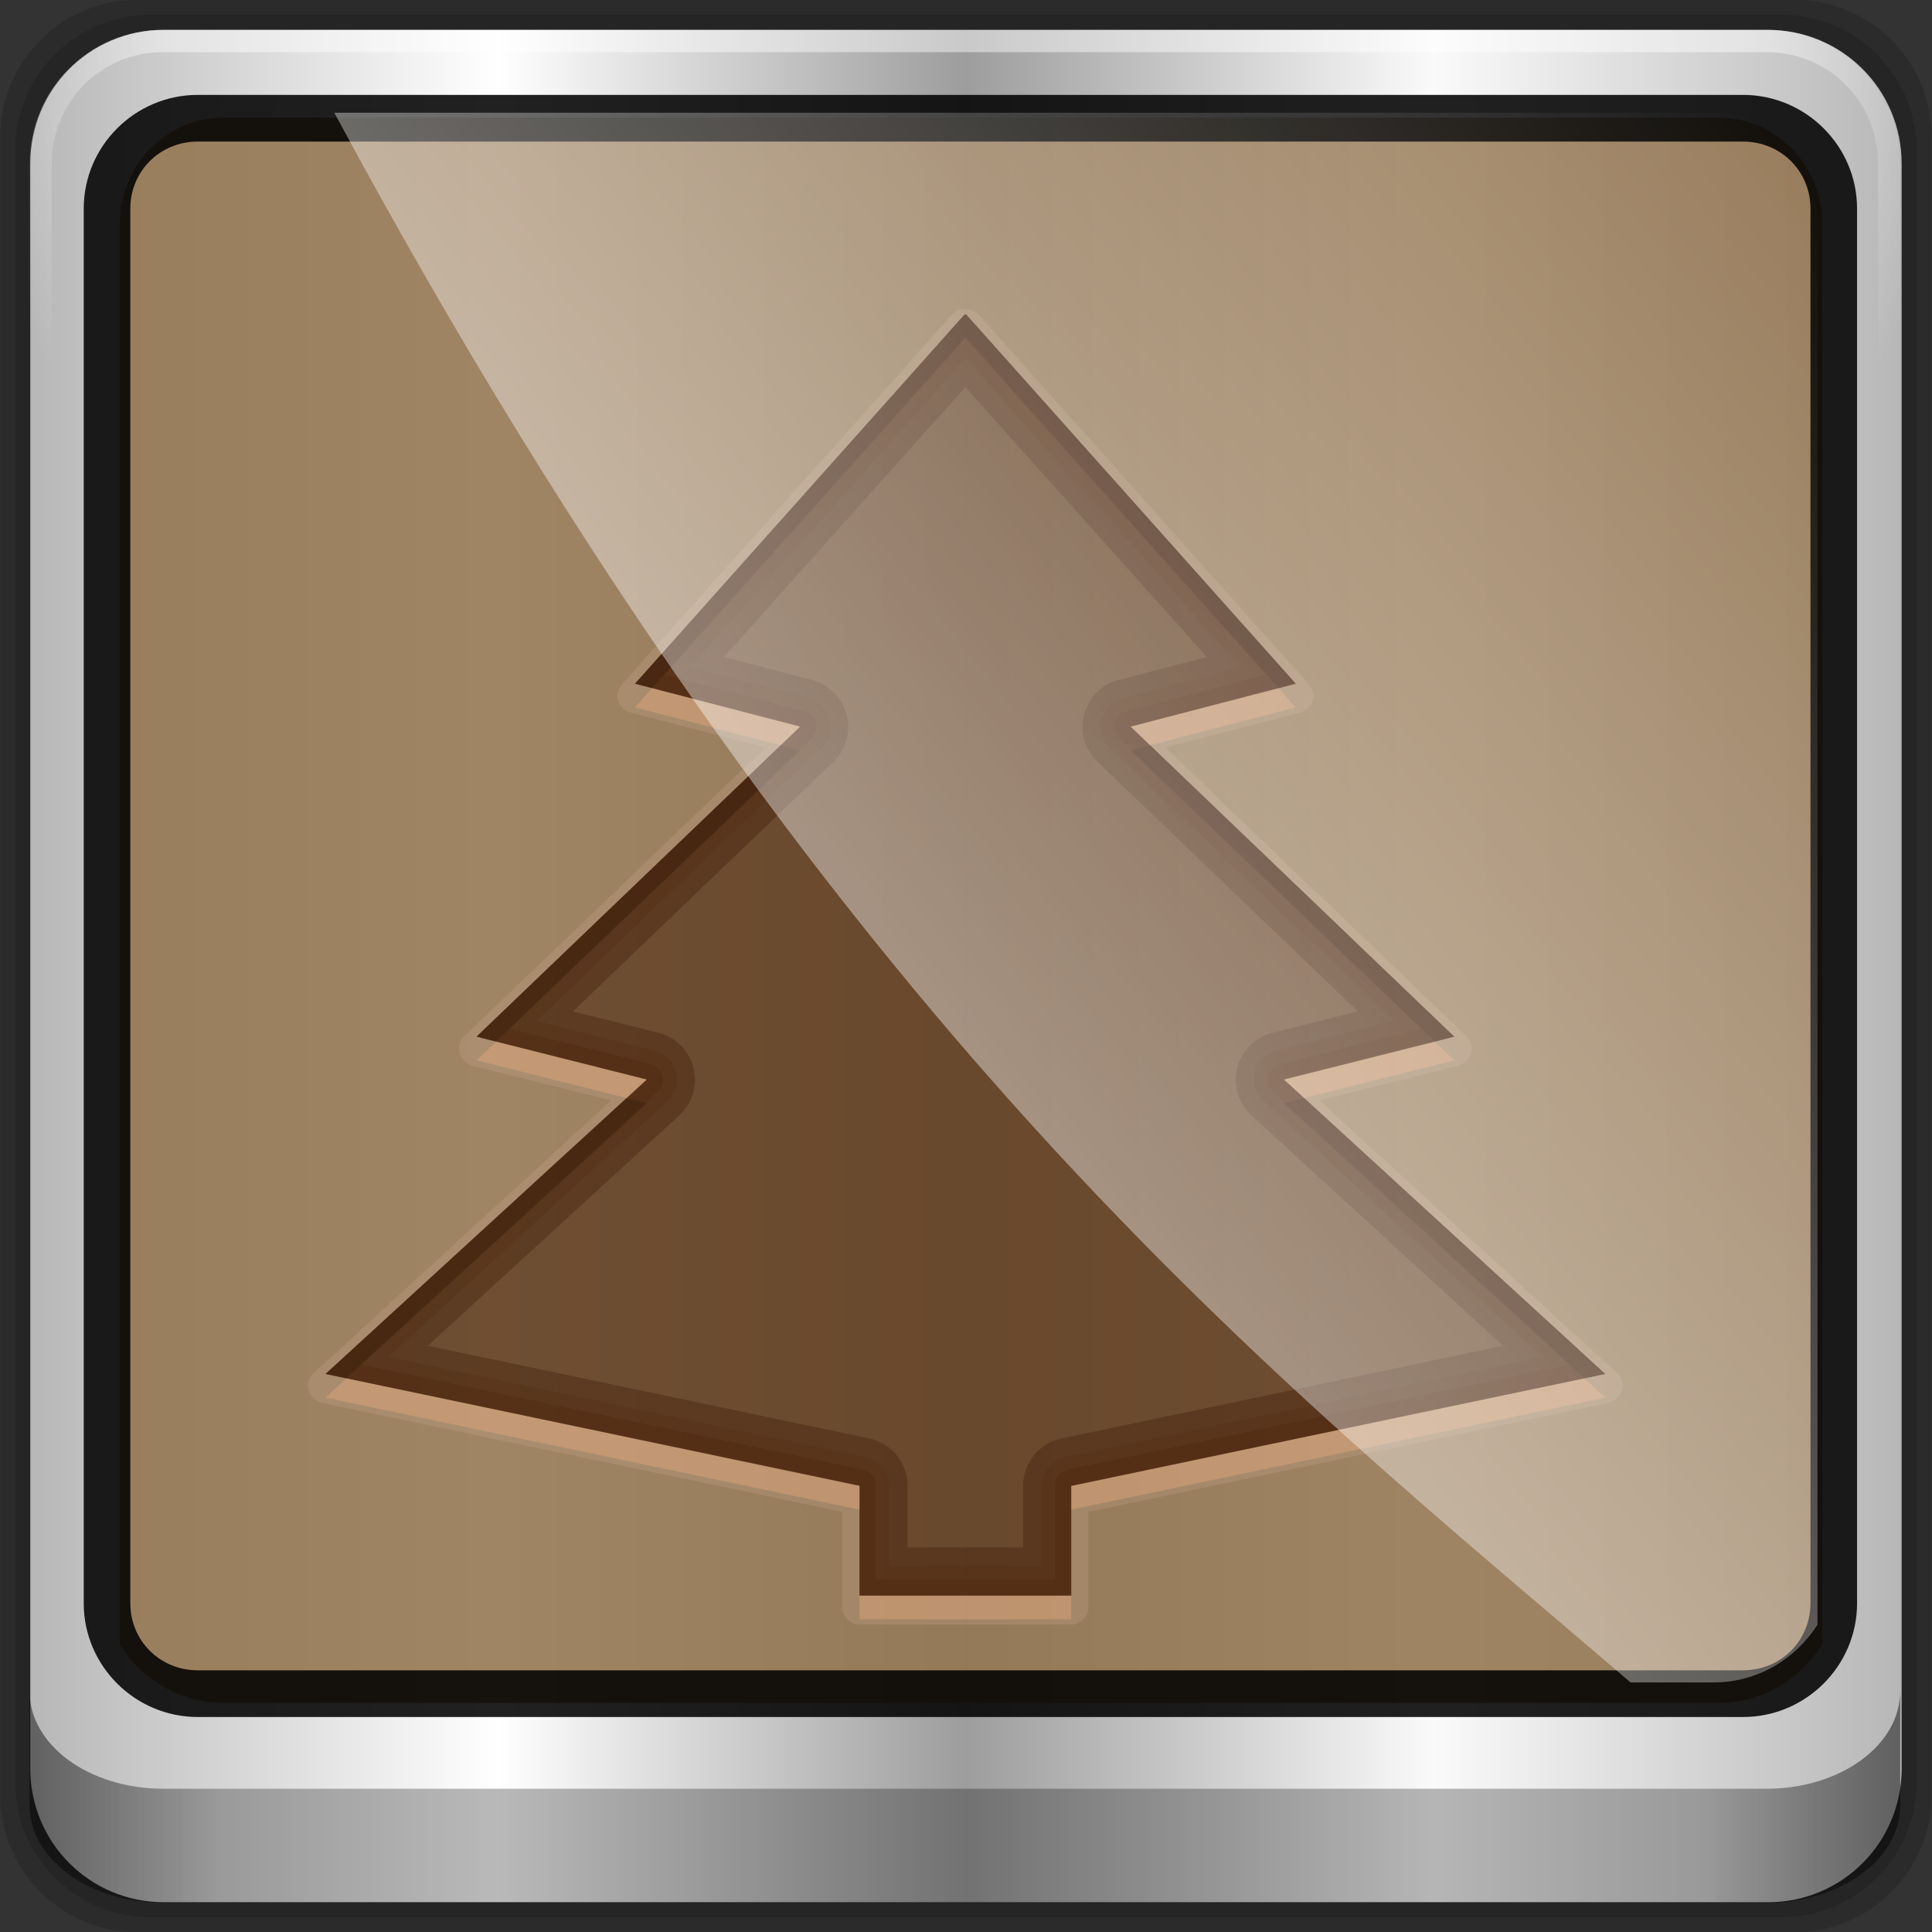 <?xml version="1.0" encoding="UTF-8" standalone="no"?>
<!-- Created with Inkscape (http://www.inkscape.org/) -->

<svg
   xmlns:dc="http://purl.org/dc/elements/1.1/"
   xmlns:cc="http://creativecommons.org/ns#"
   xmlns:rdf="http://www.w3.org/1999/02/22-rdf-syntax-ns#"
   xmlns:svg="http://www.w3.org/2000/svg"
   xmlns="http://www.w3.org/2000/svg"
   xmlns:xlink="http://www.w3.org/1999/xlink"
   xmlns:sodipodi="http://sodipodi.sourceforge.net/DTD/sodipodi-0.dtd"
   xmlns:inkscape="http://www.inkscape.org/namespaces/inkscape"
   version="1.0"
   width="96"
   height="96"
   id="svg2408"
   inkscape:version="0.92.1 r15371"
   sodipodi:docname="pino.svg">
  <rect width="100%" height="100%" fill="#333333" stroke="none"/>
  <sodipodi:namedview
     pagecolor="#ffffff"
     bordercolor="#666666"
     borderopacity="1"
     objecttolerance="10"
     gridtolerance="10"
     guidetolerance="10"
     inkscape:pageopacity="0"
     inkscape:pageshadow="2"
     inkscape:window-width="1280"
     inkscape:window-height="972"
     id="namedview3643"
     showgrid="false"
     inkscape:zoom="2.5395538"
     inkscape:cx="-56.393768"
     inkscape:cy="17.852032"
     inkscape:window-x="0"
     inkscape:window-y="26"
     inkscape:window-maximized="1"
     inkscape:current-layer="g12958" />
  <defs
     id="defs2410">
    <linearGradient
       id="linearGradient3844">
      <stop
         id="stop3846"
         style="stop-color:#582100;stop-opacity:1"
         offset="0" />
      <stop
         id="stop3848"
         style="stop-color:#582100;stop-opacity:0"
         offset="1" />
    </linearGradient>
    <linearGradient
       id="linearGradient3187">
      <stop
         id="stop3189"
         style="stop-color:#904010;stop-opacity:1"
         offset="0" />
      <stop
         id="stop3191"
         style="stop-color:#d28556;stop-opacity:1"
         offset="1" />
    </linearGradient>
    <linearGradient
       x1="45.448"
       y1="92.54"
       x2="45.448"
       y2="7.017"
       id="ButtonShadow"
       gradientUnits="userSpaceOnUse"
       gradientTransform="scale(1.006,0.994)">
      <stop
         id="stop3750"
         style="stop-color:#000000;stop-opacity:1"
         offset="0" />
      <stop
         id="stop3752"
         style="stop-color:#000000;stop-opacity:0.588"
         offset="1" />
    </linearGradient>
    <linearGradient
       id="linearGradient3737">
      <stop
         id="stop3739"
         style="stop-color:#ffffff;stop-opacity:1"
         offset="0" />
      <stop
         id="stop3741"
         style="stop-color:#ffffff;stop-opacity:0"
         offset="1" />
    </linearGradient>
    <linearGradient
       x1="48"
       y1="90"
       x2="48"
       y2="5.988"
       id="linearGradient3706"
       xlink:href="#linearGradient3187"
       gradientUnits="userSpaceOnUse" />
    <filter
       color-interpolation-filters="sRGB"
       id="filter3174">
      <feGaussianBlur
         id="feGaussianBlur3176"
         stdDeviation="1.71" />
    </filter>
    <linearGradient
       x1="36.357"
       y1="6"
       x2="36.357"
       y2="63.893"
       id="linearGradient3188"
       xlink:href="#linearGradient3737"
       gradientUnits="userSpaceOnUse" />
    <clipPath
       id="clipPath4587">
      <rect
         width="112.636"
         height="112.636"
         rx="8.045"
         ry="8.045"
         x="27.682"
         y="7.682"
         id="rect4589"
         style="fill:#ffffff;fill-opacity:1;fill-rule:nonzero;stroke:none" />
    </clipPath>
    <linearGradient
       id="linearGradient3737-2">
      <stop
         id="stop3739-2"
         style="stop-color:#ffffff;stop-opacity:1"
         offset="0" />
      <stop
         id="stop3741-6"
         style="stop-color:#ffffff;stop-opacity:0"
         offset="1" />
    </linearGradient>
    <radialGradient
       cx="48"
       cy="90.172"
       r="42"
       fx="48"
       fy="90.172"
       id="radialGradient2874"
       xlink:href="#linearGradient3737-2"
       gradientUnits="userSpaceOnUse"
       gradientTransform="matrix(1.157,0,0,0.996,-7.551,0.197)" />
    <linearGradient
       id="linearGradient3737-7">
      <stop
         id="stop3739-6"
         style="stop-color:#ffffff;stop-opacity:1"
         offset="0" />
      <stop
         id="stop3741-7"
         style="stop-color:#ffffff;stop-opacity:0"
         offset="1" />
    </linearGradient>
    <clipPath
       id="clipPath3613">
      <rect
         width="84"
         height="84"
         rx="6"
         ry="6"
         x="6"
         y="6"
         id="rect3615"
         style="fill:#ffffff;fill-opacity:1;fill-rule:nonzero;stroke:none" />
    </clipPath>
    <filter
       x="-0.192"
       y="-0.192"
       width="1.384"
       height="1.384"
       color-interpolation-filters="sRGB"
       id="filter3794">
      <feGaussianBlur
         id="feGaussianBlur3796"
         stdDeviation="5.28" />
    </filter>
    <linearGradient
       x1="48"
       y1="20.221"
       x2="48"
       y2="138.661"
       id="linearGradient2908"
       xlink:href="#linearGradient3737-7"
       gradientUnits="userSpaceOnUse" />
    <linearGradient
       x1="45.448"
       y1="92.54"
       x2="45.448"
       y2="7.017"
       id="ButtonShadow-0"
       gradientUnits="userSpaceOnUse"
       gradientTransform="matrix(1.006,0,0,0.994,100,0)">
      <stop
         id="stop3750-8"
         style="stop-color:#000000;stop-opacity:1"
         offset="0" />
      <stop
         id="stop3752-5"
         style="stop-color:#000000;stop-opacity:0.588"
         offset="1" />
    </linearGradient>
    <linearGradient
       x1="32.251"
       y1="6.132"
       x2="32.251"
       y2="90.239"
       id="linearGradient3780"
       xlink:href="#ButtonShadow-0"
       gradientUnits="userSpaceOnUse"
       gradientTransform="matrix(1.024,0,0,1.012,-1.143,-98.071)" />
    <linearGradient
       x1="32.251"
       y1="6.132"
       x2="32.251"
       y2="90.239"
       id="linearGradient3772"
       xlink:href="#ButtonShadow-0"
       gradientUnits="userSpaceOnUse"
       gradientTransform="matrix(1.024,0,0,1.012,-1.143,-98.071)" />
    <linearGradient
       x1="32.251"
       y1="6.132"
       x2="32.251"
       y2="90.239"
       id="linearGradient3725-2"
       xlink:href="#ButtonShadow-0"
       gradientUnits="userSpaceOnUse"
       gradientTransform="matrix(1.024,0,0,1.012,-1.143,-98.071)" />
    <linearGradient
       x1="32.251"
       y1="6.132"
       x2="32.251"
       y2="90.239"
       id="linearGradient3721-5"
       xlink:href="#ButtonShadow-0"
       gradientUnits="userSpaceOnUse"
       gradientTransform="translate(0,-97)" />
    <linearGradient
       x1="32.251"
       y1="6.132"
       x2="32.251"
       y2="90.239"
       id="linearGradient2918"
       xlink:href="#ButtonShadow-0"
       gradientUnits="userSpaceOnUse"
       gradientTransform="matrix(1.024,0,0,1.012,-1.143,-98.071)" />
    <linearGradient
       x1="56"
       y1="72"
       x2="56"
       y2="-16"
       id="linearGradient3850"
       xlink:href="#linearGradient3844"
       gradientUnits="userSpaceOnUse" />
    <linearGradient
       inkscape:collect="always"
       xlink:href="#linearGradient3187"
       id="linearGradient4276"
       gradientUnits="userSpaceOnUse"
       x1="48"
       y1="90"
       x2="48"
       y2="5.988" />
    <linearGradient
       inkscape:collect="always"
       xlink:href="#linearGradient3844"
       id="linearGradient4278"
       gradientUnits="userSpaceOnUse"
       x1="56"
       y1="72"
       x2="56"
       y2="-16" />
    <linearGradient
       inkscape:collect="always"
       xlink:href="#linearGradient12946"
       id="linearGradient13171"
       gradientUnits="userSpaceOnUse"
       x1="9.078"
       y1="3.013"
       x2="56.28"
       y2="-34.779" />
    <linearGradient
       id="linearGradient12946"
       inkscape:collect="always">
      <stop
         id="stop12948"
         offset="0"
         style="stop-color:#ffffff;stop-opacity:1;" />
      <stop
         id="stop12950"
         offset="1"
         style="stop-color:#ffffff;stop-opacity:0;" />
    </linearGradient>
    <linearGradient
       gradientUnits="userSpaceOnUse"
       y2="-34.779"
       x2="56.28"
       y1="3.013"
       x1="9.078"
       id="linearGradient12954"
       xlink:href="#linearGradient12946"
       inkscape:collect="always" />
    <clipPath
       id="clipPath2973-9">
      <rect
         width="84"
         height="84"
         rx="6"
         ry="6"
         x="6"
         y="6"
         id="rect2975-6"
         style="fill:url(#linearGradient2977);fill-opacity:1;fill-rule:nonzero;stroke:none" />
    </clipPath>
    <linearGradient
       id="linearGradient13087">
      <stop
         id="stop13089"
         style="stop-color:#ffffff;stop-opacity:1"
         offset="0" />
      <stop
         id="stop13091"
         style="stop-color:#ffffff;stop-opacity:1"
         offset="0.3" />
      <stop
         id="stop13093"
         style="stop-color:#f0f0f0;stop-opacity:1"
         offset="0.9" />
      <stop
         id="stop13095"
         style="stop-color:#d2d2d2;stop-opacity:1"
         offset="1" />
    </linearGradient>
    <radialGradient
       cx="48"
       cy="60"
       r="5"
       fx="48"
       fy="60"
       id="radialGradient3979-6"
       xlink:href="#linearGradient3674-5-0"
       gradientUnits="userSpaceOnUse" />
    <linearGradient
       id="linearGradient3983-2">
      <stop
         id="stop3985-6"
         style="stop-color:#ffffff;stop-opacity:1"
         offset="0" />
      <stop
         id="stop3989-2"
         style="stop-color:#868686;stop-opacity:1"
         offset="1" />
    </linearGradient>
    <linearGradient
       x1="43"
       y1="60"
       x2="53"
       y2="60"
       id="linearGradient3973-9"
       xlink:href="#linearGradient3983-2"
       gradientUnits="userSpaceOnUse" />
    <linearGradient
       id="linearGradient3917-6-8">
      <stop
         id="stop3919-2"
         style="stop-color:#000000;stop-opacity:1"
         offset="0" />
      <stop
         id="stop3921-7"
         style="stop-color:#000000;stop-opacity:0"
         offset="1" />
    </linearGradient>
    <linearGradient
       x1="17"
       y1="48"
       x2="120"
       y2="48"
       id="linearGradient3923-1-6"
       xlink:href="#linearGradient3917-6-8"
       gradientUnits="userSpaceOnUse"
       gradientTransform="matrix(0,1,-1,0,96,0)" />
    <linearGradient
       id="linearGradient3899-9">
      <stop
         id="stop3901-8"
         style="stop-color:#ffffff;stop-opacity:1"
         offset="0" />
      <stop
         id="stop3981-6"
         style="stop-color:#ffffff;stop-opacity:0.412"
         offset="0.5" />
      <stop
         id="stop3903-5"
         style="stop-color:#868686;stop-opacity:1"
         offset="1" />
    </linearGradient>
    <linearGradient
       x1="13"
       y1="48"
       x2="83"
       y2="48"
       id="linearGradient3905-4"
       xlink:href="#linearGradient3899-9"
       gradientUnits="userSpaceOnUse"
       gradientTransform="matrix(0,1,-1,0,96,0)" />
    <linearGradient
       id="linearGradient3893-7">
      <stop
         id="stop3895-3"
         style="stop-color:#ffffff;stop-opacity:1"
         offset="0" />
      <stop
         id="stop3897-5"
         style="stop-color:#a2a2a2;stop-opacity:1"
         offset="1" />
    </linearGradient>
    <radialGradient
       cx="48.001"
       cy="46.058"
       r="3"
       fx="48.001"
       fy="46.058"
       id="radialGradient3901-4"
       xlink:href="#linearGradient3893-7"
       gradientUnits="userSpaceOnUse" />
    <filter
       color-interpolation-filters="sRGB"
       id="filter3944-7">
      <feGaussianBlur
         id="feGaussianBlur3946-6"
         stdDeviation="0.436" />
    </filter>
    <linearGradient
       id="linearGradient3674-5-0">
      <stop
         id="stop3676-0-2"
         style="stop-color:#ffffff;stop-opacity:1"
         offset="0" />
      <stop
         id="stop3684-9"
         style="stop-color:#ffffff;stop-opacity:1"
         offset="0.3" />
      <stop
         id="stop3925-8-3"
         style="stop-color:#f0f0f0;stop-opacity:1"
         offset="0.9" />
      <stop
         id="stop3678-8-8"
         style="stop-color:#d2d2d2;stop-opacity:1"
         offset="1" />
    </linearGradient>
    <radialGradient
       cx="48"
       cy="48"
       r="32"
       fx="48"
       fy="48"
       id="radialGradient3682-9"
       xlink:href="#linearGradient3674-5-0"
       gradientUnits="userSpaceOnUse" />
    <linearGradient
       id="linearGradient3873-7">
      <stop
         id="stop3875-0"
         style="stop-color:#f0f0f0;stop-opacity:1"
         offset="0" />
      <stop
         id="stop3877-20-4"
         style="stop-color:#b4b4b4;stop-opacity:1"
         offset="1" />
    </linearGradient>
    <linearGradient
       x1="16"
       y1="48"
       x2="80"
       y2="48"
       id="linearGradient3879-8-8"
       xlink:href="#linearGradient3873-7"
       gradientUnits="userSpaceOnUse" />
    <filter
       color-interpolation-filters="sRGB"
       id="filter3174-4">
      <feGaussianBlur
         id="feGaussianBlur3176-3"
         stdDeviation="1.71" />
    </filter>
    <linearGradient
       id="linearGradient3832-0-6-1-1">
      <stop
         id="stop3834-6-3-7-1"
         offset="0"
         style="stop-color:#000000;stop-opacity:1;" />
      <stop
         style="stop-color:#000000;stop-opacity:0.588;"
         offset="0.1"
         id="stop3872-2-4" />
      <stop
         id="stop3844-6-2-7-6"
         offset="0.9"
         style="stop-color:#000000;stop-opacity:0.588;" />
      <stop
         id="stop3836-5-0-2-9"
         offset="1"
         style="stop-color:#000000;stop-opacity:1;" />
    </linearGradient>
    <linearGradient
       y2="82.984"
       x2="-10.188"
       y1="82.984"
       x1="-94"
       gradientTransform="matrix(1,0,0,0.731,200,23.097)"
       gradientUnits="userSpaceOnUse"
       id="linearGradient4104"
       xlink:href="#linearGradient3832-0-6-1-1"
       inkscape:collect="always" />
    <linearGradient
       id="linearGradient4091-0-3-0-7">
      <stop
         id="stop4093-3-6-4-2"
         offset="0"
         style="stop-color:#ffffff;stop-opacity:1;" />
      <stop
         style="stop-color:#ffffff;stop-opacity:1;"
         offset="0.8"
         id="stop4099-6-1-8-3" />
      <stop
         id="stop4095-1-0-7-9"
         offset="1"
         style="stop-color:#ffffff;stop-opacity:0;" />
    </linearGradient>
    <radialGradient
       r="42"
       fy="-27"
       fx="48"
       cy="-27"
       cx="48"
       gradientTransform="matrix(-1.072,0,0,-0.875,199.464,-19.126)"
       gradientUnits="userSpaceOnUse"
       id="radialGradient4102"
       xlink:href="#linearGradient4091-0-3-0-7"
       inkscape:collect="always" />
    <linearGradient
       id="linearGradient6139-0">
      <stop
         style="stop-color:#b7b7b7;stop-opacity:1;"
         offset="0"
         id="stop6141-2" />
      <stop
         id="stop6151-0"
         offset="0.25"
         style="stop-color:#ffffff;stop-opacity:1;" />
      <stop
         id="stop6147-1"
         offset="0.5"
         style="stop-color:#9d9d9d;stop-opacity:1;" />
      <stop
         style="stop-color:#fafafa;stop-opacity:1;"
         offset="0.75"
         id="stop6149-4" />
      <stop
         style="stop-color:#b7b7b7;stop-opacity:1;"
         offset="1"
         id="stop6143-4" />
    </linearGradient>
    <linearGradient
       y2="47"
       x2="90"
       y1="47"
       x1="6"
       gradientTransform="matrix(1.135,0,0,1.134,-40.037,-46.788)"
       gradientUnits="userSpaceOnUse"
       id="linearGradient4098"
       xlink:href="#linearGradient6139-0"
       inkscape:collect="always" />
    <linearGradient
       id="linearGradient3844-2">
      <stop
         id="stop3846-8"
         style="stop-color:#582100;stop-opacity:1"
         offset="0" />
      <stop
         id="stop3848-5"
         style="stop-color:#582100;stop-opacity:0"
         offset="1" />
    </linearGradient>
  </defs>
  <g
     id="layer2"
     style="display:none">
    <rect
       width="86"
       height="85"
       rx="6"
       ry="6"
       x="5"
       y="7"
       id="rect3745"
       style="opacity:0.9;fill:url(#ButtonShadow);fill-opacity:1;fill-rule:nonzero;stroke:none;filter:url(#filter3174)" />
  </g>
  <g
     id="layer1"
     transform="translate(-96.641,3.55)">
    <g
       transform="translate(96.641,28.45)"
       inkscape:label="Layer 1"
       id="layer1-0">
      <g
         id="g12958"
         transform="matrix(0.975,0,0,0.977,33.899,9.657)">
        <path
           transform="matrix(1.029,0,0,1.029,-0.42,-0.189)"
           style="opacity:0.15;fill:#000000;fill-opacity:1;fill-rule:nonzero;stroke:none;display:inline"
           d="m 55.463,-41.269 -82.003,0 c -3.786,0 -6.834,3.043 -6.834,6.823 l 0,81.88 c 0,3.78 3.048,6.823 6.834,6.823 l 82.003,0 c 3.786,0 6.834,-3.043 6.834,-6.823 l 0,-81.88 c 0,-3.78 -3.048,-6.823 -6.834,-6.823 z"
           id="path3315"
           inkscape:connector-curvature="0" />
        <path
           transform="matrix(1.029,0,0,1.029,-0.42,-0.189)"
           inkscape:connector-curvature="0"
           id="path4112"
           d="m 54.822,-40.522 -80.722,0 c -3.727,0 -6.727,2.996 -6.727,6.717 l 0,80.6 c 0,3.721 3,6.717 6.727,6.717 l 80.722,0 c 3.727,0 6.727,-2.996 6.727,-6.717 l 0,-80.6 c 0,-3.721 -3,-6.717 -6.727,-6.717 z"
           style="opacity:0.15;fill:#000000;fill-opacity:1;fill-rule:nonzero;stroke:none;display:inline" />
        <path
           style="fill:url(#linearGradient4098);fill-opacity:1;fill-rule:nonzero;stroke:none;display:inline"
           d="m 55.334,-41.119 -81.747,0 c -3.774,0 -6.812,3.034 -6.812,6.802 l 0,81.624 c 0,3.768 3.038,6.802 6.812,6.802 l 81.747,0 c 3.774,0 6.812,-3.034 6.812,-6.802 l 0,-81.624 c 0,-3.768 -3.038,-6.802 -6.812,-6.802 z"
           id="rect4251-1"
           inkscape:connector-curvature="0" />
        <g
           id="g3272"
           transform="matrix(1.135,0,0,1.134,-153.575,-46.221)">
          <path
             sodipodi:nodetypes="sscccsccscccsss"
             inkscape:connector-curvature="0"
             id="path3400-6"
             d="m 114.717,8.437 c -2.598,0 -4.661,2.125 -4.661,4.802 l 0,19.897 0,6.722 0,37.063 c 0.998,1.564 2.701,2.611 4.661,2.611 l 3.729,0 59.664,0 3.729,0 c 1.961,0 3.663,-1.047 4.661,-2.611 l 0,-37.063 0,-6.722 0,-19.897 c 0,-2.677 -2.063,-4.802 -4.661,-4.802 z"
             style="opacity:0.88;fill:#947551;fill-opacity:1;fill-rule:nonzero;stroke:none;display:inline" />
          <path
             inkscape:connector-curvature="0"
             id="path4236-5"
             d="m 112,4.5 c -3.324,0 -6,2.676 -6,6 l 0,15 1,0 0,-15 c 0,-2.787 2.213,-5 5,-5 l 72,0 c 2.787,0 5,2.213 5,5 l 0,15 1,0 0,-15 c 0,-3.324 -2.676,-6 -6,-6 l -72,0 z"
             style="opacity:0.45;fill:url(#radialGradient4102);fill-opacity:1;fill-rule:nonzero;stroke:none;display:inline" />
          <path
             style="opacity:0.47;fill:url(#linearGradient4104);fill-opacity:1;fill-rule:nonzero;stroke:none"
             d="m 106,78.998 0,0.731 0,0.731 0,0.731 0,1.462 0,1.462 C 106,86.544 108.676,88.5 112,88.5 l 72,0 c 3.324,0 6,-1.956 6,-4.385 l 0,-1.462 0,-1.462 0,-0.731 0,-0.731 0,-0.731 c 0,2.429 -2.676,4.385 -6,4.385 l -72,0 c -3.324,0 -6,-1.956 -6,-4.385 z"
             id="path4242-5"
             inkscape:connector-curvature="0" />
          <g
             transform="matrix(1.064,0,0,1.064,96.951,-5.079)"
             id="g4280">
            <path
               style="opacity:0.15;fill:#e9c6af;fill-opacity:1;stroke:none"
               id="path3901"
               inkscape:connector-curvature="0"
               d="M 47.812,20.781 A 0.73,0.73 0 0 0 47.438,21 L 33.531,36.562 A 0.73,0.73 0 0 0 33.875,37.781 L 39.562,39.25 26.875,51.406 a 0.73,0.73 0 0 0 0.312,1.25 L 33.062,54.125 20.5,65.625 a 0.73,0.73 0 0 0 0.344,1.25 l 21.969,4.594 0,4.031 a 0.73,0.73 0 0 0 0.719,0.719 l 8.938,0 A 0.73,0.73 0 0 0 53.188,75.5 l 0,-4.031 L 75.156,66.875 A 0.73,0.73 0 0 0 75.5,65.625 l -12.562,-11.5 5.875,-1.469 a 0.73,0.73 0 0 0 0.312,-1.25 L 56.438,39.25 62.125,37.781 A 0.73,0.73 0 0 0 62.469,36.562 L 48.562,21 a 0.73,0.73 0 0 0 -0.531,-0.219 l -0.062,0 a 0.73,0.73 0 0 0 -0.156,0 z M 47.969,21 48.031,21 61.938,36.562 54.969,38.375 68.625,51.438 61.438,53.25 75,65.656 52.469,70.375 l 0,4.625 -8.938,0 0,-4.625 L 21,65.656 34.562,53.25 27.375,51.438 41.031,38.375 34.062,36.562 47.969,21 z" />
            <path
               style="opacity:0.5;fill:#3f1800;fill-opacity:1;stroke:none"
               id="path2836"
               inkscape:connector-curvature="0"
               d="m 47.965,21 -13.907,15.56 6.971,1.8 -13.659,13.08 7.183,1.8 L 21,65.66 l 22.541,4.7 0,4.64 8.917,0 0,-4.62 L 75,65.66 61.447,53.24 68.63,51.44 54.971,38.36 61.942,36.56 48.035,21 l -0.071,0" />
            <path
               style="opacity:0.315;fill:#361600;fill-opacity:1;stroke:none"
               id="path3890"
               inkscape:connector-curvature="0"
               d="M 47.969,21 34.062,36.562 41.031,38.375 27.375,51.438 34.562,53.25 21,65.656 43.531,70.375 l 0,4.625 8.938,0 0,-4.625 L 75,65.656 61.438,53.25 68.625,51.438 54.969,38.375 61.938,36.562 48.031,21 47.969,21 z M 48,24.062 l 10.188,11.375 -3.719,0.969 a 2.041,2.041 0 0 0 -0.906,3.438 l 11,10.531 -3.625,0.906 A 2.041,2.041 0 0 0 60.062,54.75 l 10.625,9.719 -18.625,3.906 a 2.041,2.041 0 0 0 -1.625,2 l 0,2.594 -4.875,0 0,-2.594 a 2.041,2.041 0 0 0 -1.625,-2 L 25.312,64.469 35.938,54.75 a 2.041,2.041 0 0 0 -0.875,-3.469 l -3.625,-0.906 11,-10.531 a 2.041,2.041 0 0 0 -0.906,-3.438 L 37.812,35.438 48,24.062 z" />
            <path
               style="opacity:0.3;fill:#ffb584;fill-opacity:1;stroke:none"
               id="path3852"
               inkscape:connector-curvature="0"
               d="m 34.781,36.75 -0.719,0.812 6.156,1.594 0.812,-0.781 -6.25,-1.625 z m 26.438,0 -6.25,1.625 0.812,0.781 L 61.938,37.562 61.219,36.75 z M 28.188,51.656 27.375,52.438 33.719,54.031 34.562,53.25 28.188,51.656 z m 39.625,0 -6.375,1.594 0.844,0.781 L 68.625,52.438 67.812,51.656 z M 21.875,65.844 21,66.656 43.531,71.375 l 0,-1 L 21.875,65.844 z m 52.25,0 -21.656,4.531 0,1 L 75,66.656 74.125,65.844 z M 43.531,75 l 0,1 8.938,0 0,-1 -8.938,0 z" />
            <path
               style="opacity:0.2;fill:#000000;fill-opacity:1;stroke:none"
               id="path3861"
               inkscape:connector-curvature="0"
               d="M 47.969,21 34.062,36.562 34.781,36.75 47.969,22 48.031,22 61.219,36.75 61.938,36.562 48.031,21 l -0.062,0 z m -7.75,18.156 L 27.375,51.438 28.188,51.656 41.031,39.375 40.219,39.156 z m 15.562,0 L 54.969,39.375 67.812,51.656 68.625,51.438 55.781,39.156 z M 33.719,54.031 21,65.656 21.875,65.844 34.562,54.25 33.719,54.031 z m 28.562,0 L 61.438,54.25 74.125,65.844 75,65.656 62.281,54.031 z" />
            <path
               style="opacity:0.15;fill:#4a1d00;fill-opacity:1;stroke:none"
               id="path3874"
               inkscape:connector-curvature="0"
               d="M 47.969,21 34.062,36.562 41.031,38.375 27.375,51.438 34.562,53.25 21,65.656 43.531,70.375 l 0,4.625 8.938,0 0,-4.625 L 75,65.656 61.438,53.25 68.625,51.438 54.969,38.375 61.938,36.562 48.031,21 47.969,21 z M 48,22.844 59.625,35.875 54.656,37.156 a 1.252,1.252 0 0 0 -0.562,2.125 l 12,11.5 -4.969,1.25 a 1.252,1.252 0 0 0 -0.531,2.156 l 11.75,10.75 -20.125,4.219 a 1.252,1.252 0 0 0 -1,1.219 l 0,3.375 -6.438,0 0,-3.375 a 1.252,1.252 0 0 0 -1,-1.219 l -20.125,-4.219 11.75,-10.75 A 1.252,1.252 0 0 0 34.875,52.031 l -4.969,-1.25 12,-11.5 a 1.252,1.252 0 0 0 -0.562,-2.125 L 36.375,35.875 48,22.844 z" />
            <path
               style="opacity:0.2;fill:#4a1d00;fill-opacity:1;stroke:none"
               id="path3870"
               inkscape:connector-curvature="0"
               d="M 47.969,21 34.062,36.562 41.031,38.375 27.375,51.438 34.562,53.25 21,65.656 43.531,70.375 l 0,4.625 8.938,0 0,-4.625 L 75,65.656 61.438,53.25 68.625,51.438 54.969,38.375 61.938,36.562 48.031,21 47.969,21 z M 48,22 60.688,36.188 54.781,37.719 A 0.69,0.69 0 0 0 54.5,38.875 l 12.75,12.219 -5.969,1.5 A 0.69,0.69 0 0 0 60.969,53.75 l 12.562,11.5 -21.219,4.438 a 0.69,0.69 0 0 0 -0.531,0.688 l 0,3.938 -7.562,0 0,-3.938 A 0.69,0.69 0 0 0 43.688,69.688 L 22.469,65.25 35.031,53.75 a 0.69,0.69 0 0 0 -0.312,-1.156 L 28.75,51.094 41.5,38.875 A 0.69,0.69 0 0 0 41.219,37.719 L 35.312,36.188 48,22 z" />
          </g>
        </g>
        <path
           inkscape:connector-curvature="0"
           id="path4989"
           d="m -24.688,-37.812 c -3.196,0 -5.812,2.6 -5.812,5.781 l 0,70.938 c 0,3.181 2.616,5.781 5.812,5.781 l 78.75,0 c 3.196,0 5.812,-2.6 5.812,-5.781 l 0,-70.938 c 0,-3.181 -2.616,-5.781 -5.812,-5.781 l -78.75,0 z m 0,2.375 78.75,0 c 1.936,0 3.438,1.516 3.438,3.406 l 0,70.938 c 0,1.891 -1.501,3.406 -3.438,3.406 l -78.75,0 c -1.936,0 -3.438,-1.516 -3.438,-3.406 l 0,-70.938 c 0,-1.891 1.501,-3.406 3.438,-3.406 z"
           style="font-size:medium;font-style:normal;font-variant:normal;font-weight:normal;font-stretch:normal;text-indent:0;text-align:start;text-decoration:none;line-height:normal;letter-spacing:normal;word-spacing:normal;text-transform:none;direction:ltr;block-progression:tb;writing-mode:lr-tb;text-anchor:start;baseline-shift:baseline;color:#000000;fill:#000000;fill-opacity:0.871;stroke:none;stroke-width:2.376;marker:none;visibility:visible;display:inline;overflow:visible;enable-background:accumulate;font-family:Sans;-inkscape-font-specification:Sans" />
        <path
           style="opacity:0.399;fill:url(#linearGradient13171);fill-opacity:1;fill-rule:nonzero;stroke:none;display:inline"
           d="m 48.331,42.929 4.234,0 c 2.226,0 4.159,-1.175 5.292,-2.932 l 0,-41.618 0,-7.549 0,-22.342 c 0,-3.006 -2.342,-5.392 -5.292,-5.392 l -70.296,0 C 7.632,10.087 30.391,27.576 48.331,42.929 z"
           id="path12926"
           inkscape:connector-curvature="0"
           sodipodi:nodetypes="cscccsscc" />
      </g>
    </g>
  </g>
</svg>
